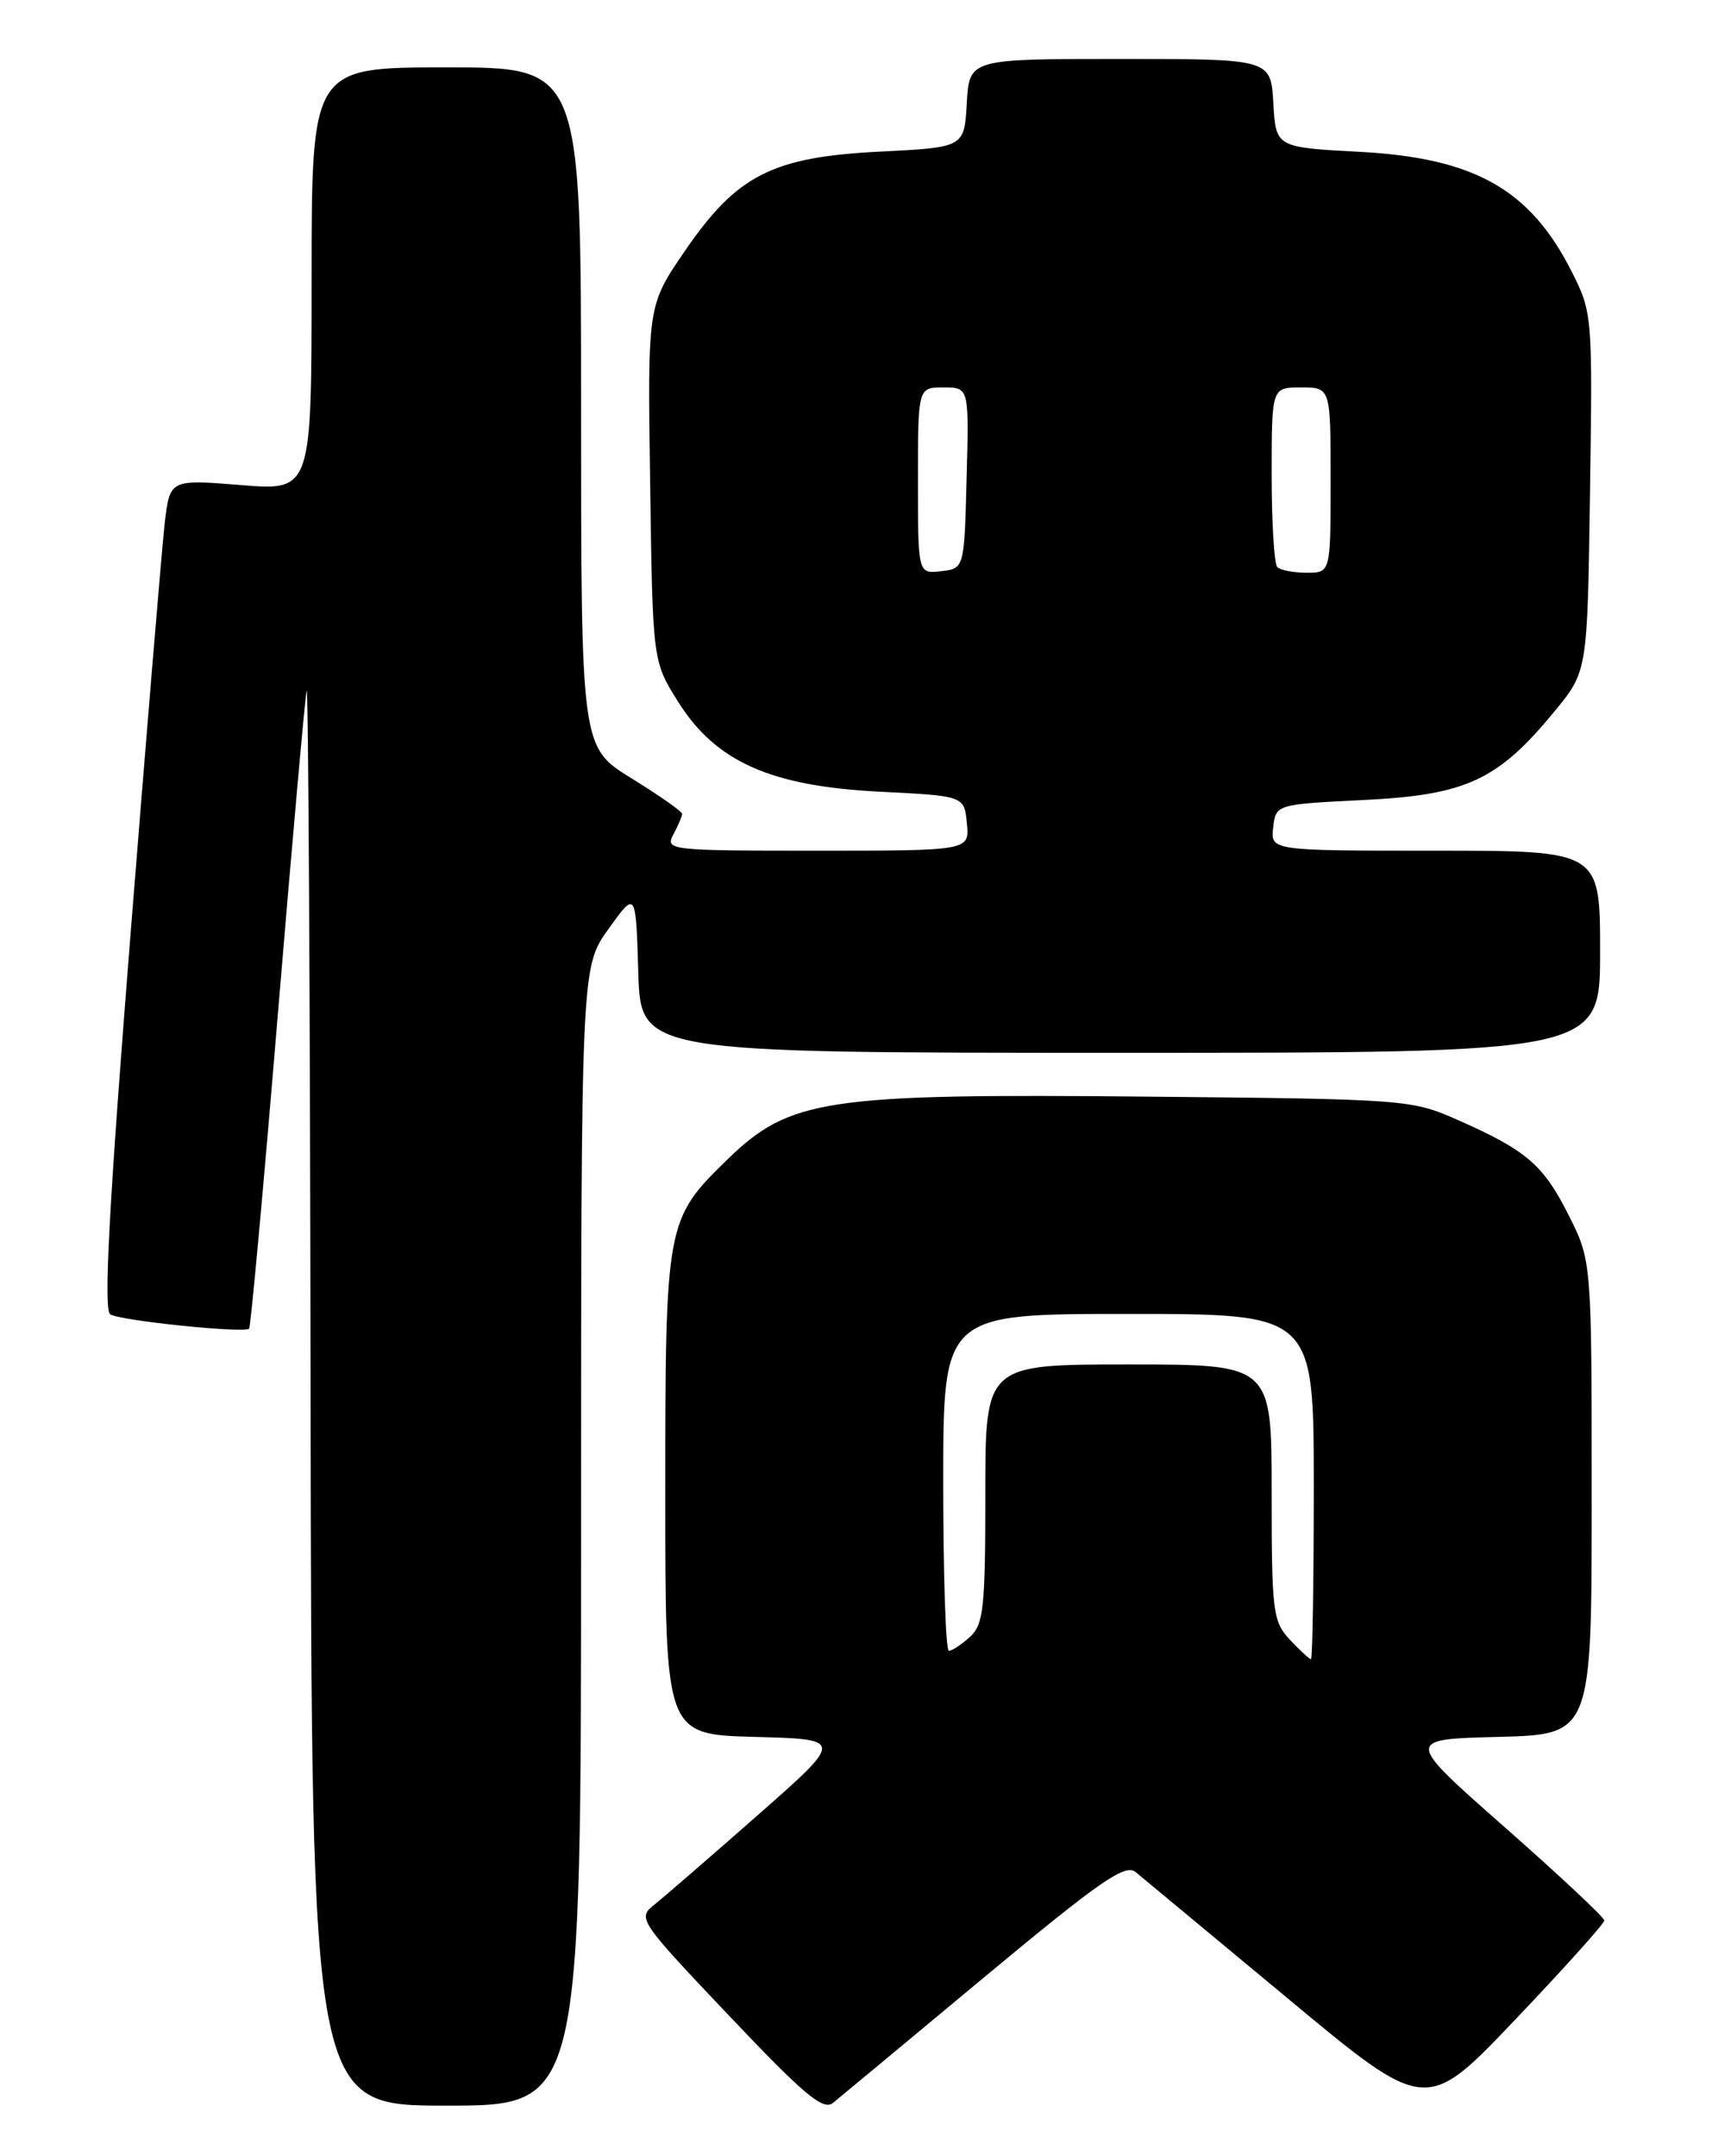 <?xml version="1.0" encoding="UTF-8" standalone="no"?>
<!DOCTYPE svg PUBLIC "-//W3C//DTD SVG 1.1//EN" "http://www.w3.org/Graphics/SVG/1.1/DTD/svg11.dtd" >
<svg xmlns="http://www.w3.org/2000/svg" xmlns:xlink="http://www.w3.org/1999/xlink" version="1.1" viewBox="0 0 204 256">
 <g >
 <path fill="currentColor"
d=" M 116.85 234.77 C 130.63 223.31 133.60 221.25 134.85 222.27 C 135.68 222.95 143.77 229.67 152.84 237.21 C 169.32 250.93 169.32 250.93 179.91 239.80 C 185.74 233.68 190.50 228.38 190.50 228.02 C 190.50 227.65 185.17 222.67 178.66 216.93 C 166.82 206.50 166.82 206.50 177.91 206.22 C 189.00 205.93 189.00 205.93 189.00 177.82 C 189.00 149.70 189.00 149.70 186.25 144.25 C 183.24 138.27 181.24 136.56 173.00 132.93 C 167.61 130.55 166.84 130.49 136.03 130.20 C 98.07 129.83 93.78 130.47 86.41 137.63 C 79.07 144.77 79.00 145.16 79.00 177.43 C 79.00 205.93 79.00 205.93 89.61 206.22 C 100.21 206.50 100.21 206.50 89.99 215.50 C 84.36 220.45 78.83 225.24 77.70 226.14 C 75.67 227.75 75.84 228.00 86.56 239.31 C 95.49 248.73 97.75 250.63 98.92 249.67 C 99.71 249.03 107.78 242.32 116.85 234.77 Z  M 69.00 182.41 C 69.00 114.83 69.00 114.83 72.25 110.30 C 75.50 105.76 75.50 105.76 75.79 115.38 C 76.07 125.00 76.07 125.00 133.04 125.00 C 190.00 125.00 190.00 125.00 190.00 113.00 C 190.00 101.00 190.00 101.00 170.43 101.00 C 150.87 101.00 150.87 101.00 151.18 98.25 C 151.50 95.50 151.50 95.50 162.00 94.98 C 174.14 94.38 177.89 92.62 184.63 84.41 C 188.50 79.69 188.50 79.69 188.80 58.42 C 189.11 37.41 189.08 37.09 186.60 32.20 C 181.68 22.48 175.08 18.76 161.50 18.03 C 151.50 17.50 151.50 17.50 151.20 12.25 C 150.90 7.00 150.90 7.00 133.00 7.00 C 115.10 7.00 115.10 7.00 114.80 12.25 C 114.50 17.50 114.50 17.50 104.50 18.00 C 91.67 18.64 87.48 20.79 81.26 29.89 C 76.89 36.29 76.89 36.29 77.20 57.39 C 77.50 78.50 77.50 78.50 80.50 83.29 C 84.98 90.44 91.50 93.35 104.50 94.00 C 114.50 94.50 114.50 94.50 114.81 97.75 C 115.13 101.00 115.13 101.00 97.03 101.00 C 79.44 101.00 78.96 100.94 79.96 99.07 C 80.53 98.00 81.00 96.90 81.00 96.63 C 81.00 96.35 78.30 94.46 75.00 92.42 C 69.00 88.72 69.00 88.72 69.00 48.36 C 69.00 8.00 69.00 8.00 53.00 8.00 C 37.00 8.00 37.00 8.00 37.00 33.14 C 37.00 58.28 37.00 58.28 28.58 57.59 C 20.16 56.91 20.16 56.91 19.55 62.20 C 19.22 65.12 17.38 87.27 15.46 111.43 C 12.94 143.18 12.28 155.56 13.09 156.05 C 14.31 156.81 29.01 158.32 29.58 157.75 C 29.77 157.56 31.31 140.77 32.99 120.45 C 34.68 100.13 36.22 82.83 36.41 82.00 C 36.61 81.17 36.82 118.64 36.88 165.25 C 37.00 250.00 37.00 250.00 53.00 250.00 C 69.00 250.00 69.00 250.00 69.00 182.41 Z  M 153.17 194.69 C 151.14 192.52 151.00 191.40 151.00 177.19 C 151.00 162.00 151.00 162.00 134.00 162.00 C 117.00 162.00 117.00 162.00 117.00 177.35 C 117.00 190.94 116.79 192.88 115.17 194.35 C 114.17 195.26 113.04 196.00 112.67 196.00 C 112.30 196.00 112.00 187.00 112.00 176.00 C 112.00 156.00 112.00 156.00 134.00 156.00 C 156.00 156.00 156.00 156.00 156.00 176.50 C 156.00 187.78 155.85 197.00 155.67 197.00 C 155.50 197.00 154.37 195.96 153.17 194.69 Z  M 109.00 57.07 C 109.00 46.00 109.00 46.00 112.03 46.00 C 115.07 46.00 115.07 46.00 114.78 56.75 C 114.50 67.50 114.50 67.50 111.75 67.82 C 109.00 68.13 109.00 68.13 109.00 57.07 Z  M 151.67 67.33 C 151.30 66.97 151.00 62.02 151.00 56.33 C 151.00 46.00 151.00 46.00 154.50 46.00 C 158.00 46.00 158.00 46.00 158.00 57.00 C 158.00 68.00 158.00 68.00 155.17 68.00 C 153.61 68.00 152.03 67.70 151.67 67.33 Z "/>
</g>
</svg>
